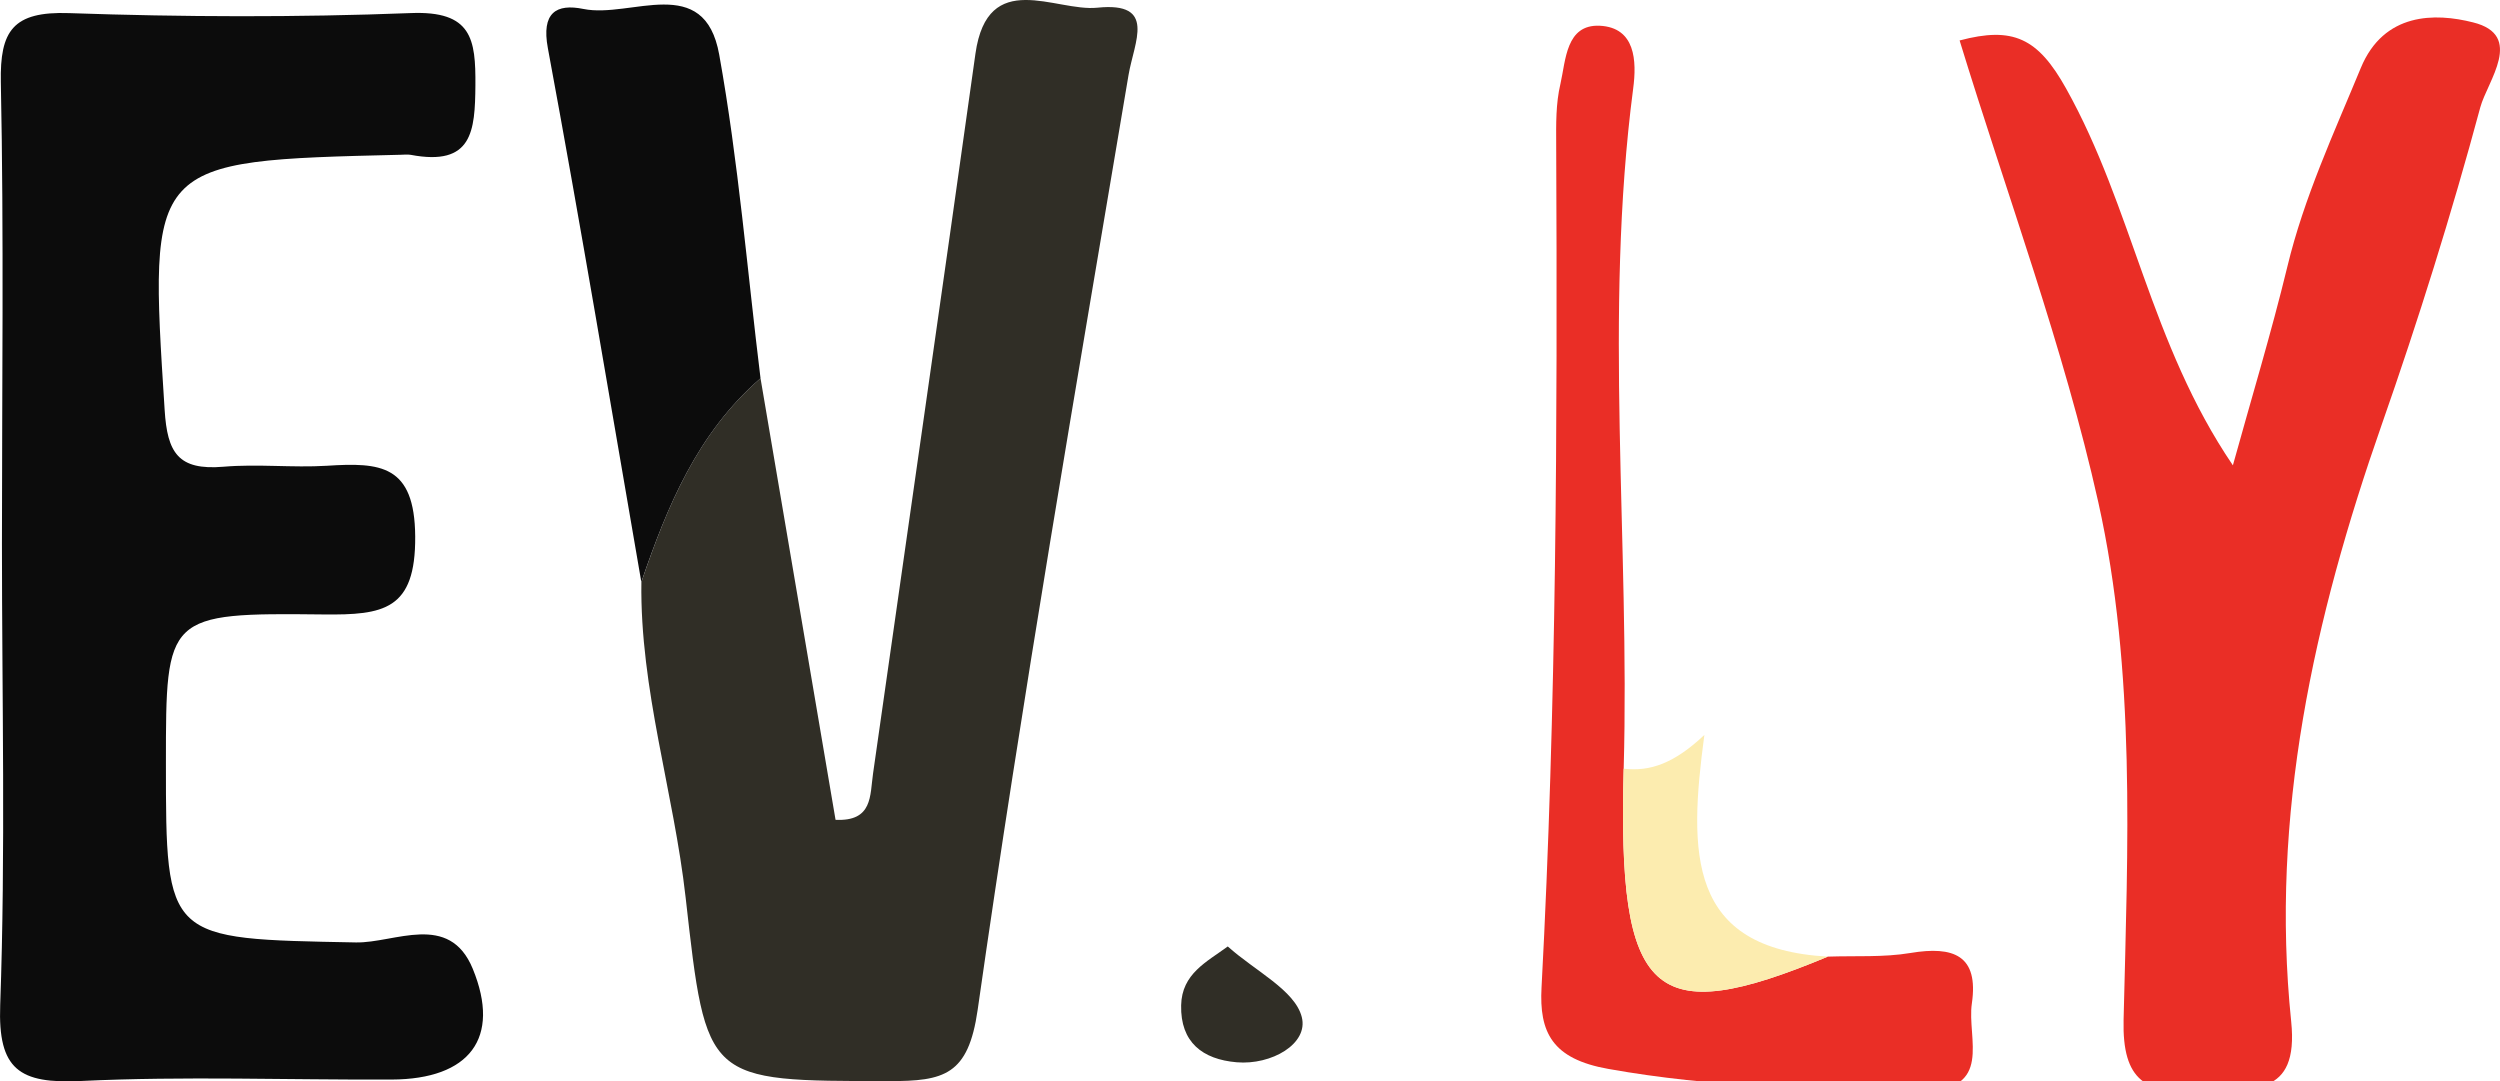 <?xml version="1.0" encoding="utf-8"?>
<!-- Generator: Adobe Illustrator 16.0.0, SVG Export Plug-In . SVG Version: 6.00 Build 0)  -->
<!DOCTYPE svg PUBLIC "-//W3C//DTD SVG 1.1//EN" "http://www.w3.org/Graphics/SVG/1.1/DTD/svg11.dtd">
<svg version="1.1" id="Calque_1" xmlns="http://www.w3.org/2000/svg" xmlns:xlink="http://www.w3.org/1999/xlink" x="0px" y="0px"
	 width="74.705px" height="32.313px" viewBox="0 0 74.705 32.313" enable-background="new 0 0 74.705 32.313" xml:space="preserve">
<path fill-rule="evenodd" clip-rule="evenodd" fill="#0C0C0C" d="M0.058,16.243c0-4.596,0.06-9.194-0.033-13.788
	c-0.029-1.53,0.355-2.121,2.04-2.063c3.4,0.118,6.814,0.13,10.208-0.001c1.832-0.074,1.943,0.781,1.933,2.161
	c-0.012,1.361-0.085,2.425-1.933,2.075c-0.097-0.018-0.208-0.002-0.307-0.002c-7.56,0.181-7.522,0.18-7.046,7.627
	c0.08,1.275,0.401,1.809,1.756,1.695c1.026-0.088,2.063,0.034,3.092-0.029c1.597-0.102,2.624-0.036,2.639,2.112
	c0.016,2.202-0.946,2.35-2.738,2.331c-4.709-0.053-4.711,0.012-4.711,4.436c0,5.316,0.002,5.256,5.677,5.365
	c1.156,0.023,2.789-0.923,3.492,0.787c0.851,2.076-0.099,3.3-2.42,3.31c-3.093,0.014-6.193-0.105-9.279,0.043
	c-1.855,0.091-2.492-0.343-2.422-2.268C0.169,25.44,0.058,20.845,0.058,16.243z"/>
<path fill-rule="evenodd" clip-rule="evenodd" fill="#302E26" d="M22.726,11.304c0.747,4.396,1.492,8.789,2.242,13.194
	c1.117,0.052,1.025-0.725,1.121-1.387c1.019-7.17,2.055-14.337,3.059-21.506c0.365-2.576,2.392-1.246,3.643-1.375
	c1.783-0.184,1.099,1.017,0.931,2.016c-1.565,9.302-3.178,18.6-4.508,27.933c-0.28,1.948-0.998,2.129-2.649,2.127
	c-5.484-0.007-5.454,0.042-6.077-5.486c-0.354-3.153-1.369-6.224-1.322-9.429C19.938,15.133,20.834,12.943,22.726,11.304z"/>
<path fill-rule="evenodd" clip-rule="evenodd" fill="#EA2E26" d="M66.723,13.905c0.546-1.977,1.144-3.942,1.627-5.934
	c0.498-2.071,1.389-3.987,2.195-5.939c0.688-1.667,2.226-1.65,3.355-1.363c1.545,0.384,0.428,1.759,0.217,2.535
	c-0.861,3.197-1.854,6.369-2.95,9.496c-2.026,5.788-3.337,11.669-2.702,17.822c0.238,2.301-1.204,1.994-2.675,2.092
	c-1.667,0.105-2.376-0.312-2.333-2.138c0.124-5.172,0.371-10.402-0.755-15.466c-1.039-4.654-2.726-9.17-4.145-13.801
	c1.595-0.423,2.338-0.078,3.182,1.436C63.73,6.204,64.246,10.26,66.723,13.905z"/>
<path fill-rule="evenodd" clip-rule="evenodd" fill="#EA2E26" d="M54.619,28.586c0.825-0.029,1.666,0.026,2.47-0.109
	c1.284-0.214,2.044,0.067,1.834,1.508c-0.155,1.044,0.664,2.624-1.503,2.604c-3.133-0.035-6.245-0.09-9.361-0.648
	c-1.68-0.298-2.068-1.094-1.995-2.434c0.446-8.389,0.477-16.787,0.438-25.187c-0.003-0.606-0.013-1.226,0.126-1.81
	c0.162-0.709,0.163-1.786,1.175-1.741c1.067,0.053,1.11,1.05,0.999,1.881c-0.882,6.763-0.097,13.549-0.283,20.32
	C48.334,29.825,49.367,30.773,54.619,28.586z"/>
<path fill-rule="evenodd" clip-rule="evenodd" fill="#0C0C0C" d="M22.726,11.304c-1.892,1.64-2.788,3.829-3.562,6.087
	c-0.92-5.321-1.808-10.646-2.793-15.954c-0.197-1.058,0.25-1.336,1.065-1.169c1.416,0.289,3.616-1.097,4.056,1.367
	C22.066,4.829,22.329,8.078,22.726,11.304z"/>
<path fill-rule="evenodd" clip-rule="evenodd" fill="#FCECAF" d="M54.619,28.586c-5.252,2.188-6.285,1.239-6.101-5.616
	c0.797,0.093,1.515-0.163,2.412-1.009C50.456,25.498,50.417,28.35,54.619,28.586z"/>
<path fill-rule="evenodd" clip-rule="evenodd" fill="#302E26" d="M36.688,28.282c0.816,0.733,2.008,1.307,2.212,2.11
	c0.205,0.802-0.91,1.44-1.945,1.351c-1.021-0.087-1.685-0.598-1.66-1.702C35.314,29.096,36.06,28.744,36.688,28.282z"/>
</svg>
